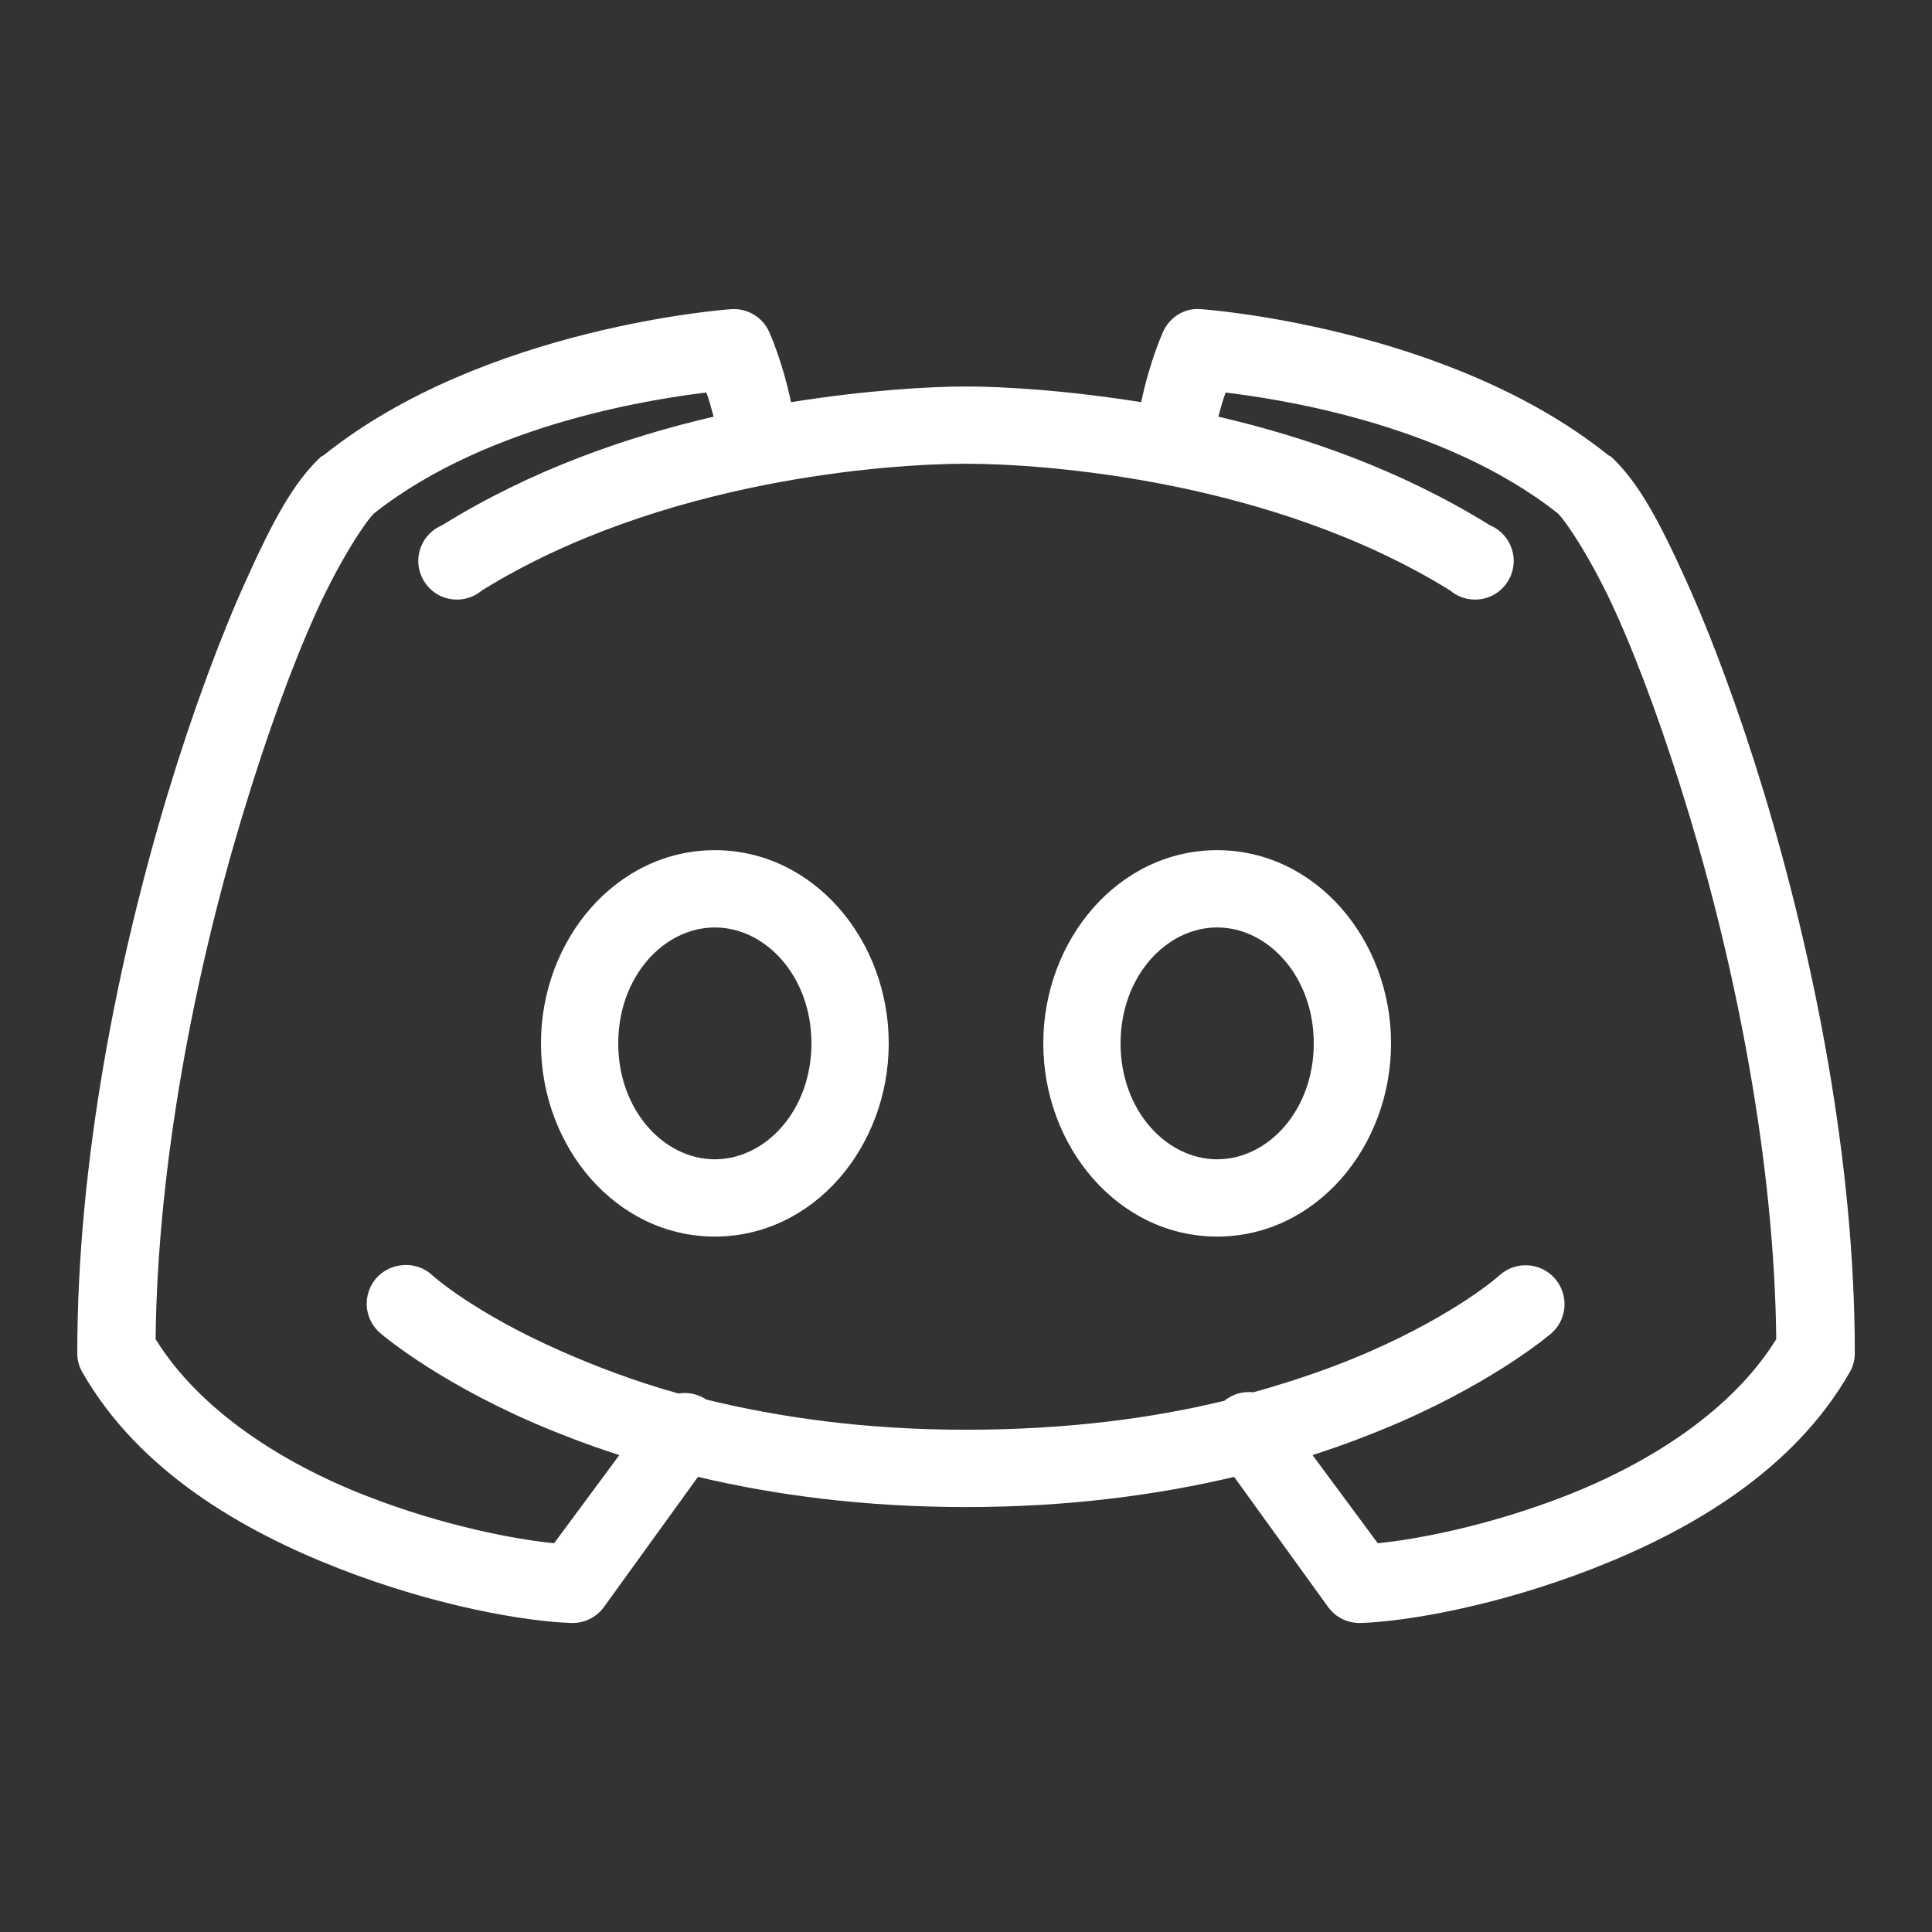<svg version="1.1" xmlns="http://www.w3.org/2000/svg" xmlns:xlink="http://www.w3.org/1999/xlink" width="100px" height="100px" viewBox="0,0,256,256"><rect x="0" y="0" width="256" height="256" fill="#333333" stroke="none"/><g fill="#ffffff" fill-rule="nonzero" stroke="none" stroke-width="1" stroke-linecap="butt" stroke-linejoin="miter" stroke-miterlimit="10" stroke-dasharray="" stroke-dashoffset="0" font-family="none" font-weight="none" font-size="none" text-anchor="none" style="mix-blend-mode: normal"><g transform="translate(0,5.133) scale(5.12,5.12)"><path d="M18.906,7c0,0 -6.367,0.438 -10.531,3.781c-0.02,0.008 -0.043,0.02 -0.062,0.031c-0.723,0.668 -1.266,1.703 -1.938,3.188c-0.672,1.484 -1.383,3.395 -2.031,5.531c-1.293,4.277 -2.344,9.527 -2.344,14.469c-0.004,0.176 0.039,0.348 0.125,0.5c1.461,2.566 4.148,4.117 6.656,5.094c2.508,0.977 4.824,1.367 6,1.406c0.332,0.012 0.648,-0.141 0.844,-0.406l2.438,-3.375c1.965,0.465 4.27,0.781 6.938,0.781c2.668,0 4.973,-0.316 6.938,-0.781l2.438,3.375c0.195,0.266 0.512,0.418 0.844,0.406c1.176,-0.039 3.492,-0.43 6,-1.406c2.508,-0.977 5.195,-2.527 6.656,-5.094c0.086,-0.152 0.129,-0.324 0.125,-0.5c0,-4.941 -1.051,-10.191 -2.344,-14.469c-0.648,-2.137 -1.359,-4.047 -2.031,-5.531c-0.672,-1.484 -1.215,-2.52 -1.938,-3.188c-0.02,-0.012 -0.043,-0.023 -0.062,-0.031c-4.164,-3.344 -10.531,-3.781 -10.531,-3.781c-0.074,-0.008 -0.145,-0.008 -0.219,0c-0.348,0.047 -0.641,0.273 -0.781,0.594c0,0 -0.34,0.746 -0.562,1.812c-1.949,-0.312 -3.59,-0.406 -4.531,-0.406c-0.941,0 -2.582,0.094 -4.531,0.406c-0.223,-1.066 -0.562,-1.812 -0.562,-1.812c-0.172,-0.391 -0.574,-0.629 -1,-0.594zM18.281,9.156c0.074,0.203 0.125,0.395 0.188,0.625c-2.254,0.523 -4.723,1.379 -7.031,2.812c-0.363,0.152 -0.602,0.504 -0.613,0.898c-0.008,0.391 0.215,0.754 0.566,0.926c0.355,0.168 0.777,0.117 1.078,-0.137c4.633,-2.871 10.527,-3.281 12.531,-3.281c2.004,0 7.898,0.41 12.531,3.281c0.301,0.254 0.723,0.305 1.078,0.137c0.352,-0.172 0.574,-0.535 0.566,-0.926c-0.012,-0.395 -0.25,-0.746 -0.613,-0.898c-2.309,-1.434 -4.777,-2.289 -7.031,-2.812c0.062,-0.23 0.113,-0.422 0.188,-0.625c1.141,0.141 5.574,0.738 8.594,3.125c0.195,0.18 0.875,1.18 1.5,2.562c0.625,1.383 1.281,3.184 1.906,5.25c1.219,4.031 2.203,9.004 2.25,13.562c-1.137,1.84 -3.27,3.207 -5.469,4.062c-2,0.777 -3.867,1.125 -4.844,1.219l-1.688,-2.281c0.859,-0.277 1.633,-0.578 2.312,-0.875c2.523,-1.109 3.875,-2.281 3.875,-2.281c0.414,-0.371 0.449,-1.008 0.078,-1.422c-0.371,-0.414 -1.008,-0.449 -1.422,-0.078c0,0 -1.047,0.957 -3.344,1.969c-0.844,0.371 -1.867,0.738 -3.031,1.062c-0.27,-0.031 -0.539,0.047 -0.75,0.219c-1.863,0.453 -4.078,0.75 -6.688,0.75c-2.629,0 -4.848,-0.324 -6.719,-0.781c-0.211,-0.141 -0.469,-0.199 -0.719,-0.156c-1.168,-0.324 -2.184,-0.723 -3.031,-1.094c-2.297,-1.012 -3.344,-1.969 -3.344,-1.969c-0.227,-0.211 -0.539,-0.301 -0.844,-0.25c-0.387,0.059 -0.707,0.336 -0.812,0.715c-0.109,0.375 0.016,0.781 0.312,1.035c0,0 1.352,1.172 3.875,2.281c0.68,0.297 1.453,0.598 2.312,0.875l-1.688,2.281c-0.977,-0.094 -2.844,-0.441 -4.844,-1.219c-2.199,-0.855 -4.332,-2.223 -5.469,-4.062c0.047,-4.559 1.031,-9.531 2.25,-13.562c0.625,-2.066 1.281,-3.867 1.906,-5.25c0.625,-1.383 1.305,-2.383 1.5,-2.562c3.02,-2.387 7.453,-2.984 8.594,-3.125zM18.5,21c-2.551,0 -4.5,2.316 -4.5,5c0,2.684 1.949,5 4.5,5c2.551,0 4.5,-2.316 4.5,-5c0,-2.684 -1.949,-5 -4.5,-5zM31.5,21c-2.551,0 -4.5,2.316 -4.5,5c0,2.684 1.949,5 4.5,5c2.551,0 4.5,-2.316 4.5,-5c0,-2.684 -1.949,-5 -4.5,-5zM18.5,23c1.316,0 2.5,1.266 2.5,3c0,1.734 -1.184,3 -2.5,3c-1.316,0 -2.5,-1.266 -2.5,-3c0,-1.734 1.184,-3 2.5,-3zM31.5,23c1.316,0 2.5,1.266 2.5,3c0,1.734 -1.184,3 -2.5,3c-1.316,0 -2.5,-1.266 -2.5,-3c0,-1.734 1.184,-3 2.5,-3z"></path></g></g></svg>